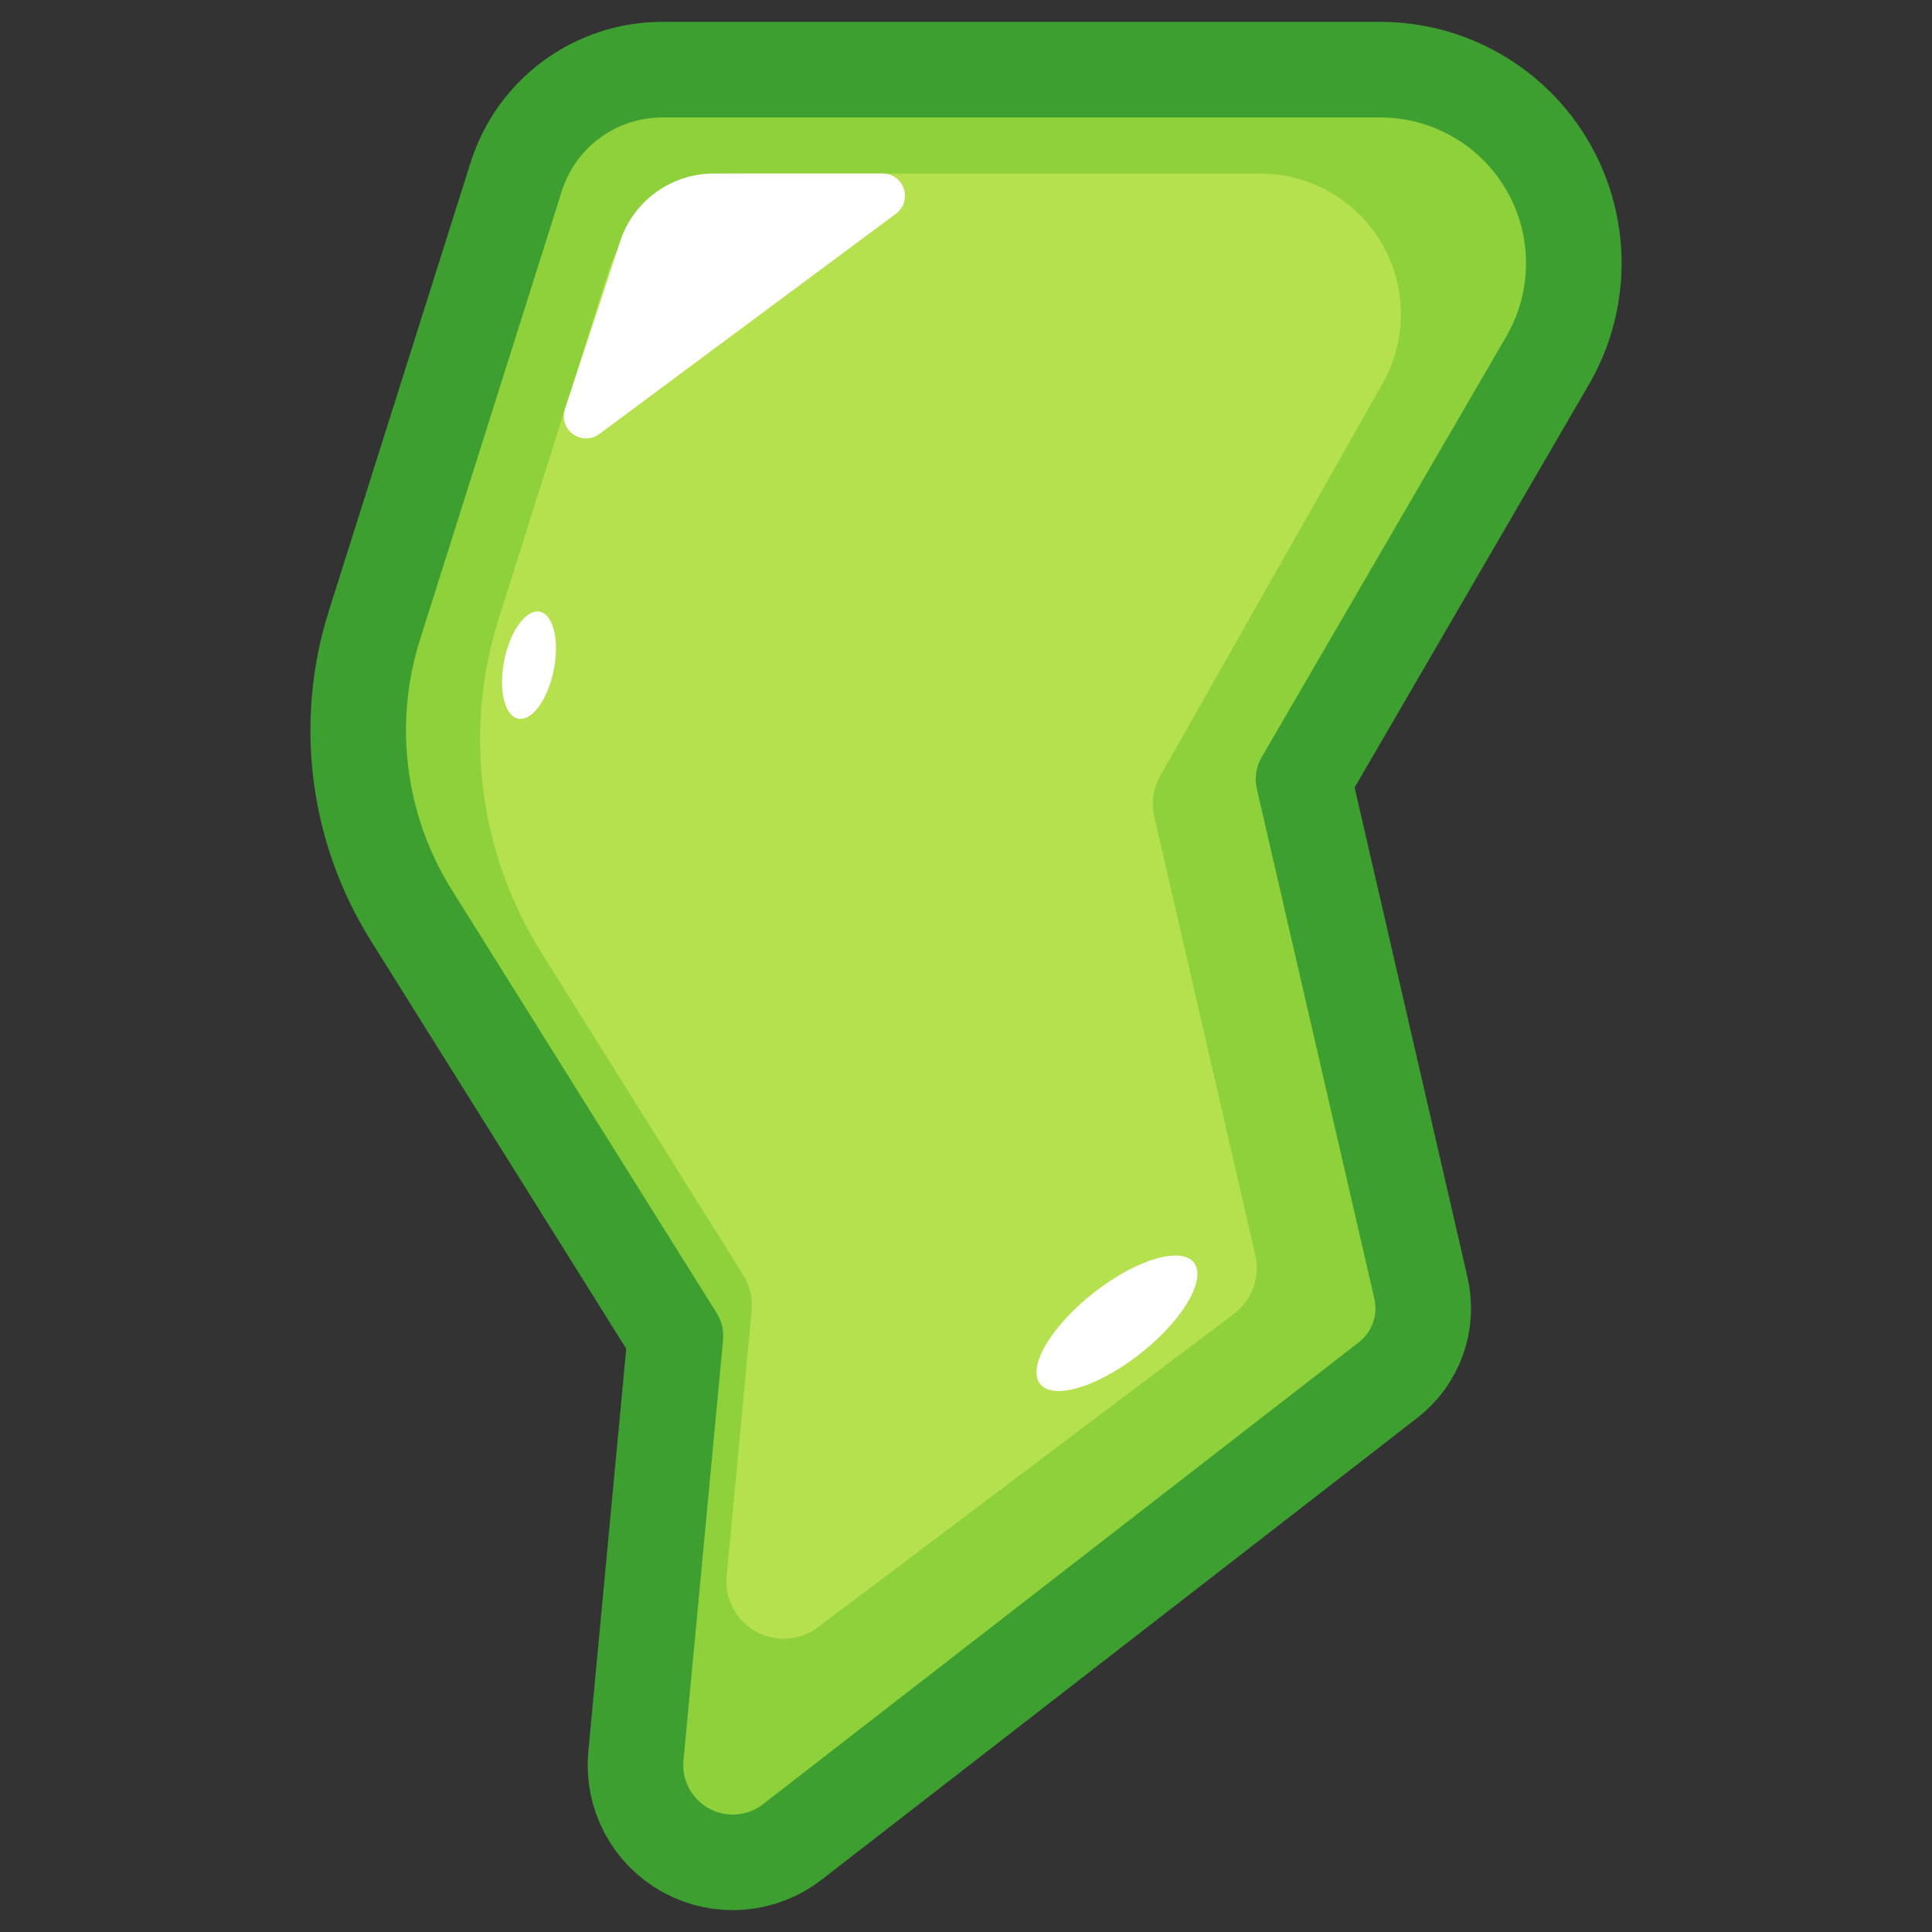 <?xml version="1.0" encoding="UTF-8" standalone="no"?><!DOCTYPE svg PUBLIC "-//W3C//DTD SVG 1.1//EN" "http://www.w3.org/Graphics/SVG/1.1/DTD/svg11.dtd"><svg width="100%" height="100%" viewBox="0 0 256 256" version="1.1" xmlns="http://www.w3.org/2000/svg" xmlns:xlink="http://www.w3.org/1999/xlink" xml:space="preserve" xmlns:serif="http://www.serif.com/" style="fill-rule:evenodd;clip-rule:evenodd;stroke-linecap:round;stroke-linejoin:round;stroke-miterlimit:1.5;"><rect x="0" y="0" width="256" height="256" fill="#333333" stroke="none"/><g id="Bolt---Green--Border-" serif:id="Bolt - Green (Border)"><path d="M74.443,25.32c1.838,-5.811 7.23,-9.761 13.324,-9.761c19.784,0 64.051,0 95.118,0c6.913,-0 13.298,3.693 16.746,9.685c3.447,5.992 3.431,13.369 -0.044,19.345c-12.526,21.546 -28.146,48.414 -32.429,55.782c-0.727,1.249 -0.95,2.728 -0.626,4.137c2.394,10.385 12.603,54.668 15.578,67.577c0.499,2.161 -0.305,4.414 -2.057,5.773c-11.82,9.164 -57.08,44.255 -78.946,61.208c-2.066,1.602 -4.885,1.823 -7.175,0.564c-2.291,-1.259 -3.615,-3.758 -3.37,-6.36c1.731,-18.378 4.516,-47.955 5.248,-55.722c0.117,-1.245 -0.179,-2.493 -0.842,-3.552c-4.559,-7.283 -23.329,-37.268 -35.1,-56.074c-6.198,-9.901 -7.74,-22.024 -4.218,-33.162c5.662,-17.908 14.243,-45.047 18.793,-59.44Z" style="fill:none;stroke:#3c9f30;stroke-width:25.33px;"/><path d="M74.443,25.32c1.838,-5.811 7.23,-9.761 13.324,-9.761c19.784,0 64.051,0 95.118,0c6.913,-0 13.298,3.693 16.746,9.685c3.447,5.992 3.431,13.369 -0.044,19.345c-12.526,21.546 -28.146,48.414 -32.429,55.782c-0.727,1.249 -0.95,2.728 -0.626,4.137c2.394,10.385 12.603,54.668 15.578,67.577c0.499,2.161 -0.305,4.414 -2.057,5.773c-11.82,9.164 -57.08,44.255 -78.946,61.208c-2.066,1.602 -4.885,1.823 -7.175,0.564c-2.291,-1.259 -3.615,-3.758 -3.37,-6.36c1.731,-18.378 4.516,-47.955 5.248,-55.722c0.117,-1.245 -0.179,-2.493 -0.842,-3.552c-4.559,-7.283 -23.329,-37.268 -35.1,-56.074c-6.198,-9.901 -7.74,-22.024 -4.218,-33.162c5.662,-17.908 14.243,-45.047 18.793,-59.44Z" style="fill:#8ed13a;"/><path d="M80.611,36.011c2.45,-7.749 9.64,-13.017 17.767,-13.017c16.84,0 46.009,0 68.615,0c6.631,0 12.762,3.524 16.1,9.252c3.339,5.729 3.381,12.8 0.113,18.569c-11.2,19.765 -25.01,44.135 -29.46,51.99c-0.936,1.651 -1.219,3.594 -0.792,5.443c2.367,10.272 10.423,45.219 13.387,58.077c0.673,2.918 -0.434,5.96 -2.826,7.762c-10.247,7.72 -38.142,28.738 -55.113,41.525c-2.4,1.809 -5.641,2.03 -8.264,0.564c-2.624,-1.465 -4.135,-4.341 -3.853,-7.333c1.2,-12.746 2.728,-28.97 3.311,-35.161c0.156,-1.659 -0.238,-3.324 -1.122,-4.736c-4.128,-6.594 -16.815,-26.863 -26.767,-42.762c-8.265,-13.204 -10.321,-29.369 -5.625,-44.222c4.711,-14.902 10.638,-33.647 14.529,-45.951Z" style="fill:#b5e14e;"/><path id="Ellipse" d="M79.416,57.508c-1.033,0.767 -2.443,0.777 -3.485,0.024c-1.043,-0.752 -1.479,-2.093 -1.077,-3.315c2.175,-6.606 5.137,-15.605 7.323,-22.245c1.763,-5.358 6.766,-8.978 12.406,-8.978c6.746,0 15.761,0 22.384,0c1.272,0 2.401,0.816 2.801,2.024c0.399,1.208 -0.021,2.536 -1.042,3.295c-10.225,7.594 -28.918,21.477 -39.31,29.195Z" style="fill:#fff;"/><path id="Ellipse1" serif:id="Ellipse" d="M67.118,86.266c1.077,-3.75 3.252,-5.957 4.881,-5.036c1.62,0.918 2.159,4.631 1.182,8.399c-1.006,3.885 -3.236,6.368 -4.958,5.433c-1.731,-0.939 -2.215,-4.929 -1.105,-8.796Z" style="fill:#fff;"/><path id="Ellipse2" serif:id="Ellipse" d="M137.812,183.364c-1.773,-2.279 1.606,-7.814 7.318,-12.228c5.494,-4.245 11.219,-5.945 12.993,-3.918c1.795,2.051 -1.032,7.249 -6.523,11.742c-5.715,4.675 -11.993,6.713 -13.788,4.404Z" style="fill:#fff;"/></g></svg>